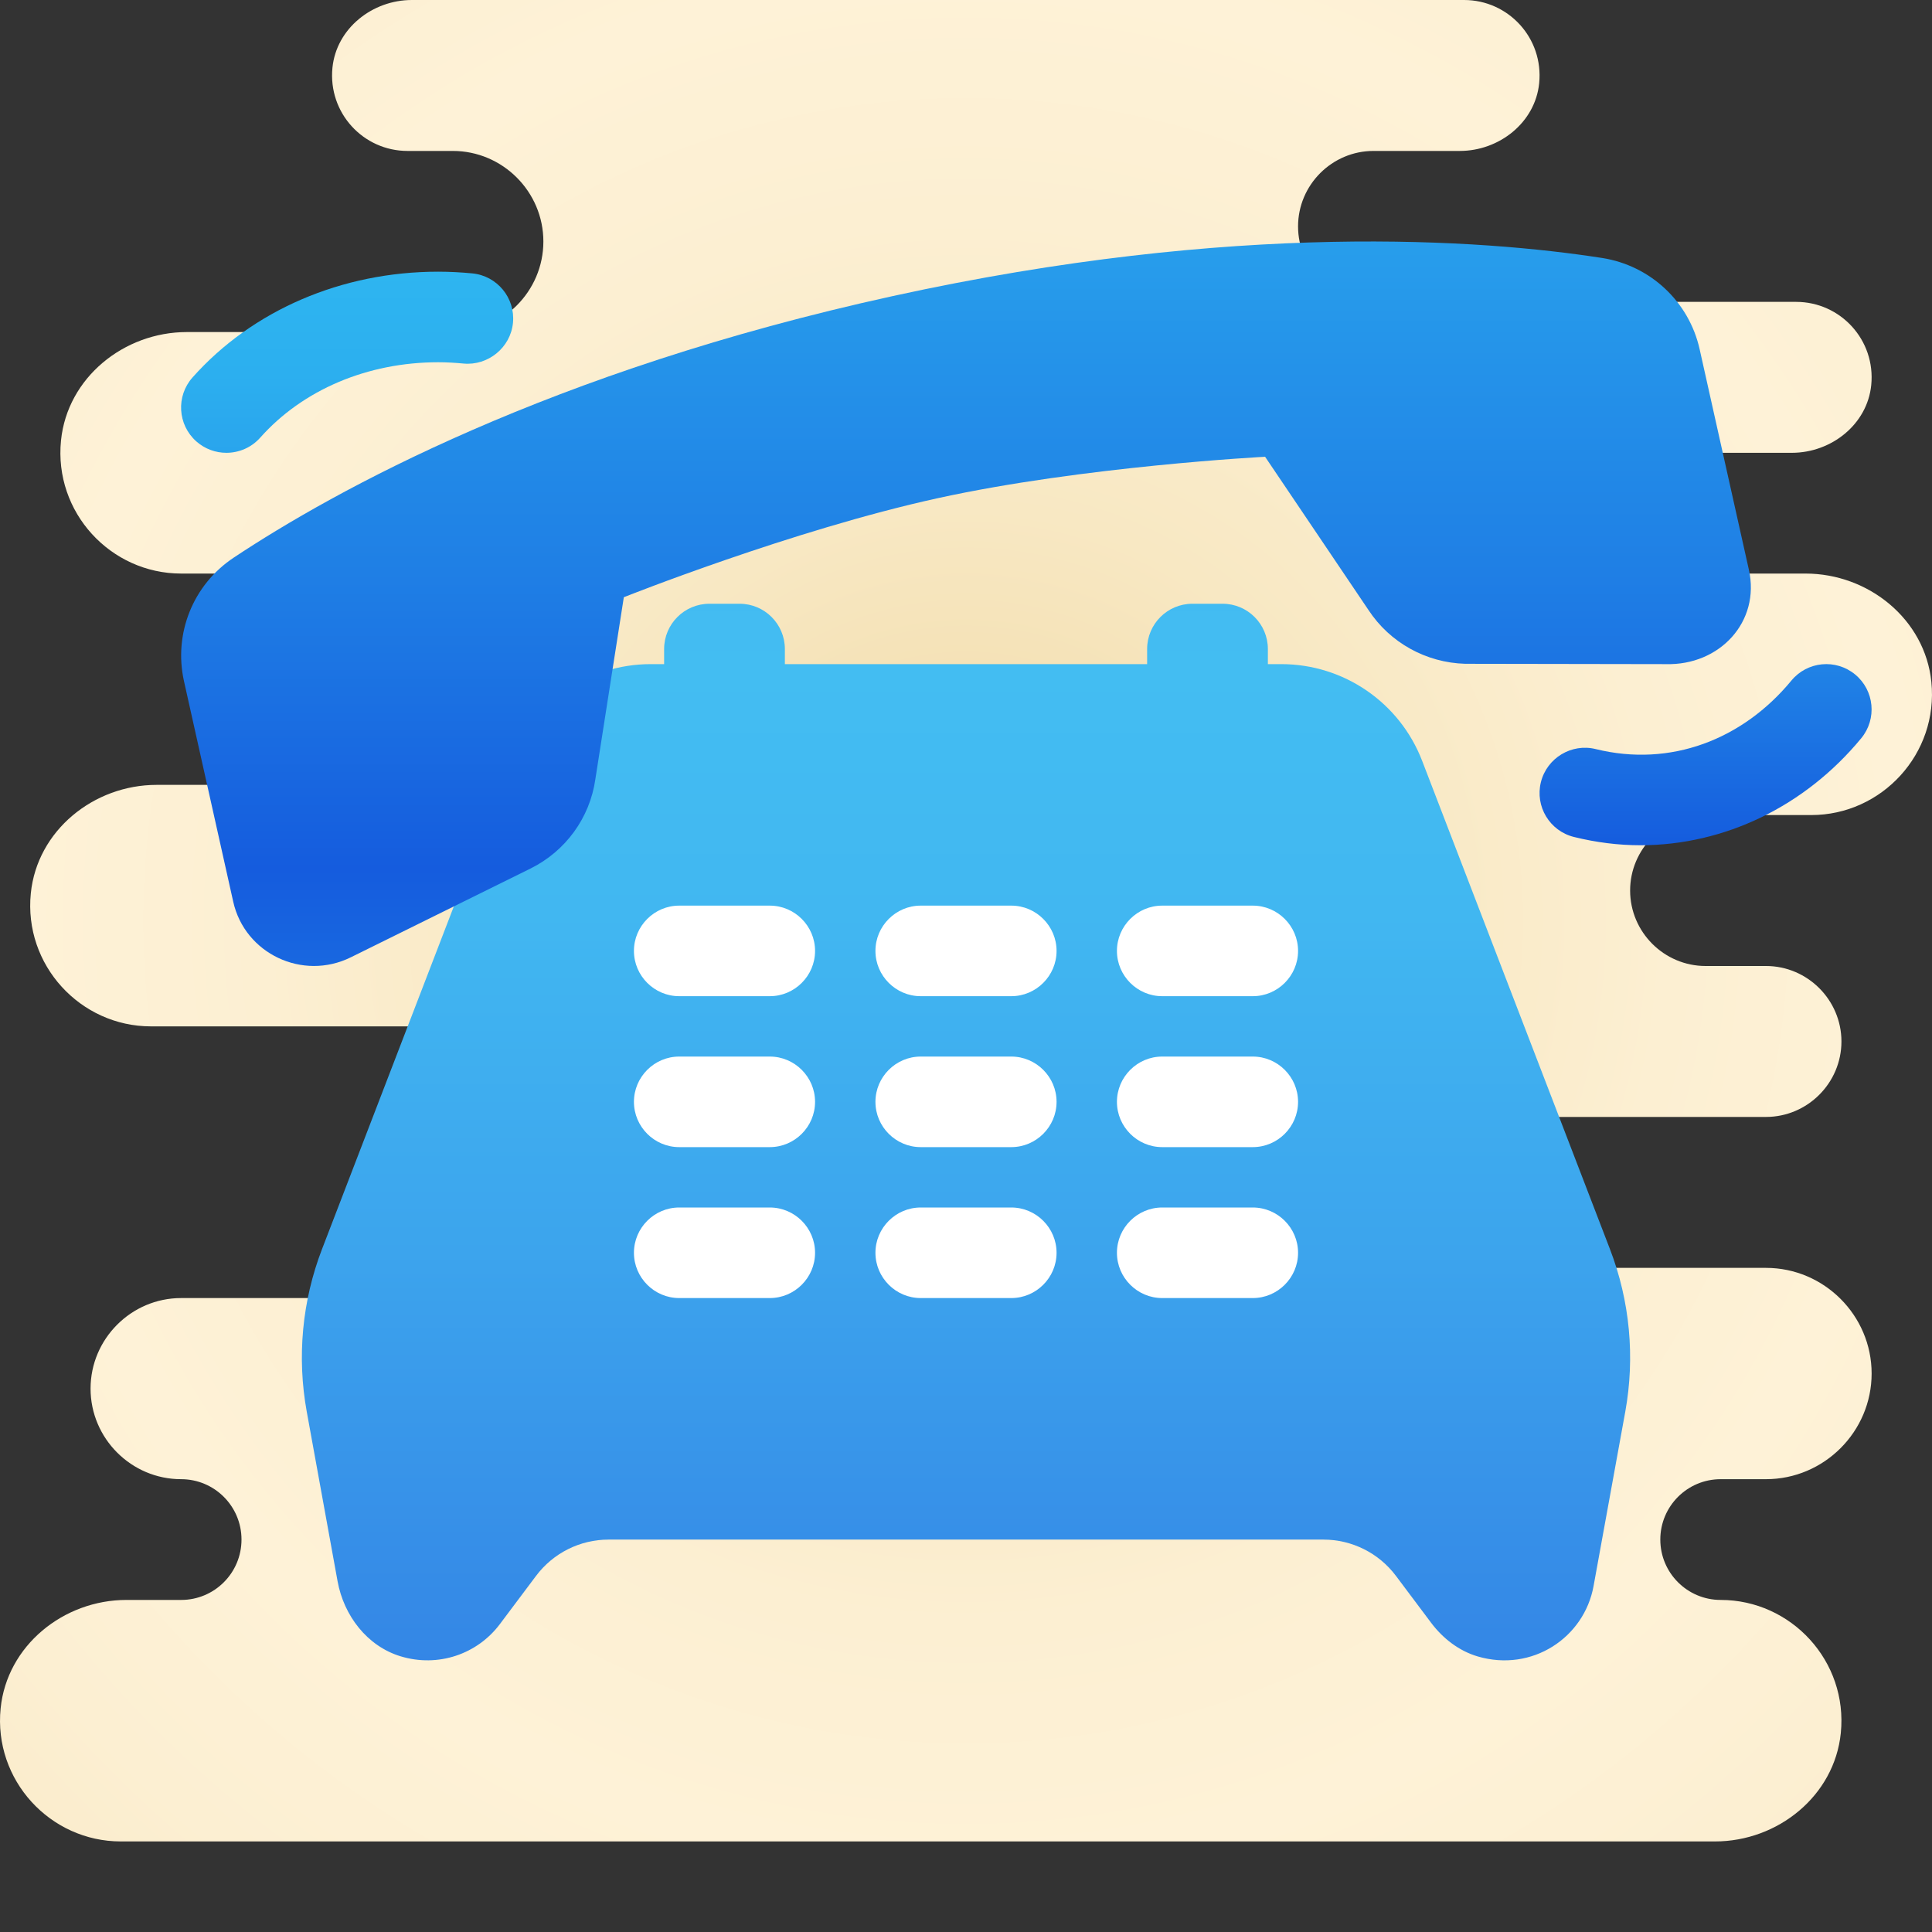 <svg xmlns="http://www.w3.org/2000/svg"  viewBox="0 0 64 64" width="50px" height="50px"><rect x="0" y="0" width="64" height="64" fill="#333333" stroke="none"/><radialGradient id="TtQoCxdAdESKTrPLN_E_fa" cx="32" cy="30.5" r="31.259" gradientUnits="userSpaceOnUse" spreadMethod="reflect"><stop offset="0" stop-color="#eed7a2"/><stop offset=".106" stop-color="#f1dcab"/><stop offset=".437" stop-color="#f8e8c3"/><stop offset=".744" stop-color="#fcefd2"/><stop offset="1" stop-color="#fef2d7"/></radialGradient><path fill="url(#TtQoCxdAdESKTrPLN_E_fa)" d="M56.5,27H60c2.335,0,4.22-2.028,3.979-4.41C63.77,20.514,61.897,19,59.811,19H59h-2 c-1.1,0-2-0.9-2-2c0-1.1,0.9-2,2-2h2h0.357c1.308,0,2.499-0.941,2.63-2.242C62.137,11.261,60.966,10,59.5,10h-14 C44.125,10,43,8.875,43,7.5S44.125,5,45.5,5h2.857c1.308,0,2.499-0.941,2.63-2.242C51.137,1.261,49.966,0,48.5,0H13.643 c-1.308,0-2.499,0.941-2.63,2.242C10.863,3.739,12.034,5,13.5,5H15c1.65,0,3,1.35,3,3c0,1.65-1.35,3-3,3l-8.811,0 c-2.086,0-3.958,1.514-4.168,3.59C1.78,16.972,3.665,19,6,19h2.5c1.933,0,3.5,1.567,3.5,3.5c0,1.933-1.567,3.5-3.5,3.5H5.189 c-2.086,0-3.958,1.514-4.168,3.59C0.78,31.972,2.665,34,5,34h17v9H6c-1.65,0-3,1.35-3,3c0,1.65,1.35,3,3,3c1.105,0,2,0.895,2,2 c0,1.105-0.895,2-2,2H4.189c-2.086,0-3.958,1.514-4.168,3.59C-0.22,58.972,1.665,61,4,61h52.811c2.086,0,3.958-1.514,4.168-3.59 C61.22,55.028,59.335,53,57,53c-1.105,0-2-0.895-2-2c0-1.105,0.895-2,2-2h1.5c1.925,0,3.5-1.575,3.5-3.5S60.425,42,58.5,42H50 c-1.375,0-2.5-1.125-2.5-2.5S48.625,37,50,37h8.5c1.375,0,2.5-1.125,2.5-2.5S59.875,32,58.5,32h-2c-1.375,0-2.5-1.125-2.5-2.5 S55.125,27,56.5,27z"/><linearGradient id="TtQoCxdAdESKTrPLN_E_fb" x1="32" x2="32" y1="57.255" y2="22.255" gradientUnits="userSpaceOnUse" spreadMethod="reflect"><stop offset="0" stop-color="#3280e5"/><stop offset=".076" stop-color="#3487e6"/><stop offset=".449" stop-color="#3ca4ed"/><stop offset=".77" stop-color="#41b7f1"/><stop offset="1" stop-color="#43bdf2"/></linearGradient><path fill="url(#TtQoCxdAdESKTrPLN_E_fb)" d="M53.333,41.382l-6.222-16.177C46.369,23.274,44.514,22,42.445,22H42v-0.5 c0-0.828-0.672-1.5-1.5-1.5h-1c-0.828,0-1.5,0.672-1.5,1.5V22H26v-0.5c0-0.828-0.672-1.5-1.5-1.5h-1c-0.828,0-1.5,0.672-1.5,1.5V22 h-0.445c-2.069,0-3.924,1.274-4.667,3.205l-6.222,16.177c-0.659,1.713-0.833,3.573-0.505,5.379l1.022,5.622 c0.207,1.137,0.978,2.145,2.083,2.483c1.25,0.382,2.548-0.073,3.292-1.064l1.201-1.601c0.567-0.755,1.456-1.2,2.4-1.2H32h11.841 c0.944,0,1.833,0.445,2.4,1.2l1.163,1.551c0.39,0.52,0.923,0.936,1.548,1.12c1.8,0.528,3.526-0.621,3.837-2.332l1.051-5.779 C54.167,44.955,53.992,43.094,53.333,41.382z"/><path fill="#fff" d="M25.5,33h-3c-0.825,0-1.5-0.675-1.5-1.5v0c0-0.825,0.675-1.5,1.5-1.5h3c0.825,0,1.5,0.675,1.5,1.5v0 C27,32.325,26.325,33,25.5,33z M35,31.5L35,31.5c0-0.825-0.675-1.5-1.5-1.5h-3c-0.825,0-1.5,0.675-1.5,1.5v0 c0,0.825,0.675,1.5,1.5,1.5h3C34.325,33,35,32.325,35,31.5z M43,31.5L43,31.5c0-0.825-0.675-1.5-1.5-1.5h-3 c-0.825,0-1.5,0.675-1.5,1.5v0c0,0.825,0.675,1.5,1.5,1.5h3C42.325,33,43,32.325,43,31.5z M27,36.5L27,36.5 c0-0.825-0.675-1.5-1.5-1.5h-3c-0.825,0-1.5,0.675-1.5,1.5l0,0c0,0.825,0.675,1.5,1.5,1.5h3C26.325,38,27,37.325,27,36.5z M35,36.5 L35,36.5c0-0.825-0.675-1.5-1.5-1.5h-3c-0.825,0-1.5,0.675-1.5,1.5l0,0c0,0.825,0.675,1.5,1.5,1.5h3C34.325,38,35,37.325,35,36.5z M43,36.5L43,36.5c0-0.825-0.675-1.5-1.5-1.5h-3c-0.825,0-1.5,0.675-1.5,1.5l0,0c0,0.825,0.675,1.5,1.5,1.5h3 C42.325,38,43,37.325,43,36.5z M27,41.5L27,41.5c0-0.825-0.675-1.5-1.5-1.5h-3c-0.825,0-1.5,0.675-1.5,1.5l0,0 c0,0.825,0.675,1.5,1.5,1.5h3C26.325,43,27,42.325,27,41.5z M35,41.5L35,41.5c0-0.825-0.675-1.5-1.5-1.5h-3 c-0.825,0-1.5,0.675-1.5,1.5l0,0c0,0.825,0.675,1.5,1.5,1.5h3C34.325,43,35,42.325,35,41.5z M43,41.5L43,41.5 c0-0.825-0.675-1.5-1.5-1.5h-3c-0.825,0-1.5,0.675-1.5,1.5l0,0c0,0.825,0.675,1.5,1.5,1.5h3C42.325,43,43,42.325,43,41.5z"/><linearGradient id="TtQoCxdAdESKTrPLN_E_fc" x1="32" x2="32" y1="28.79" y2="-6.532" gradientUnits="userSpaceOnUse" spreadMethod="reflect"><stop offset="0" stop-color="#155cde"/><stop offset=".278" stop-color="#1f7fe5"/><stop offset=".569" stop-color="#279ceb"/><stop offset=".82" stop-color="#2cafef"/><stop offset="1" stop-color="#2eb5f0"/></linearGradient><path fill="url(#TtQoCxdAdESKTrPLN_E_fc)" d="M53.068,8.545c-3.954-0.613-12.127-1.227-23.49,1.262s-18.513,6.459-21.837,8.666 c-1.35,0.897-1.997,2.521-1.646,4.093l1.631,7.305c0.385,1.723,2.301,2.629,3.895,1.841l5.949-2.939 c1.164-0.575,1.968-1.68,2.151-2.955l0.944-6.034c0,0,5.58-2.225,10.408-3.283c4.828-1.057,10.835-1.37,10.835-1.37l3.425,5.077 c0.709,1.08,1.908,1.746,3.208,1.781L55.186,22c1.781,0.048,3.133-1.403,2.748-3.126l-1.631-7.305 C55.952,9.997,54.674,8.795,53.068,8.545z"/><linearGradient id="TtQoCxdAdESKTrPLN_E_fd" x1="34" x2="34" y1="28" y2="9" gradientUnits="userSpaceOnUse" spreadMethod="reflect"><stop offset="0" stop-color="#155cde"/><stop offset=".278" stop-color="#1f7fe5"/><stop offset=".569" stop-color="#279ceb"/><stop offset=".82" stop-color="#2cafef"/><stop offset="1" stop-color="#2eb5f0"/></linearGradient><path fill="url(#TtQoCxdAdESKTrPLN_E_fd)" d="M54.34,28c-0.723,0-1.463-0.092-2.199-0.274c-0.805-0.198-1.296-1.012-1.097-1.815 s1.017-1.295,1.815-1.097c2.477,0.612,4.869-0.313,6.483-2.269c0.527-0.639,1.471-0.73,2.112-0.202 c0.639,0.527,0.729,1.473,0.202,2.112C59.798,26.708,57.131,28,54.34,28z M8.621,14.497C10.031,12.91,12.179,12,14.515,12 c0.284,0,0.564,0.017,0.84,0.043c0.806,0.077,1.558-0.523,1.638-1.349s-0.524-1.558-1.349-1.638C15.273,9.021,14.897,9,14.515,9 c-3.191,0-6.157,1.277-8.137,3.503c-0.551,0.619-0.495,1.567,0.124,2.118C6.789,14.875,7.144,15,7.499,15 C7.913,15,8.325,14.83,8.621,14.497z"/></svg>